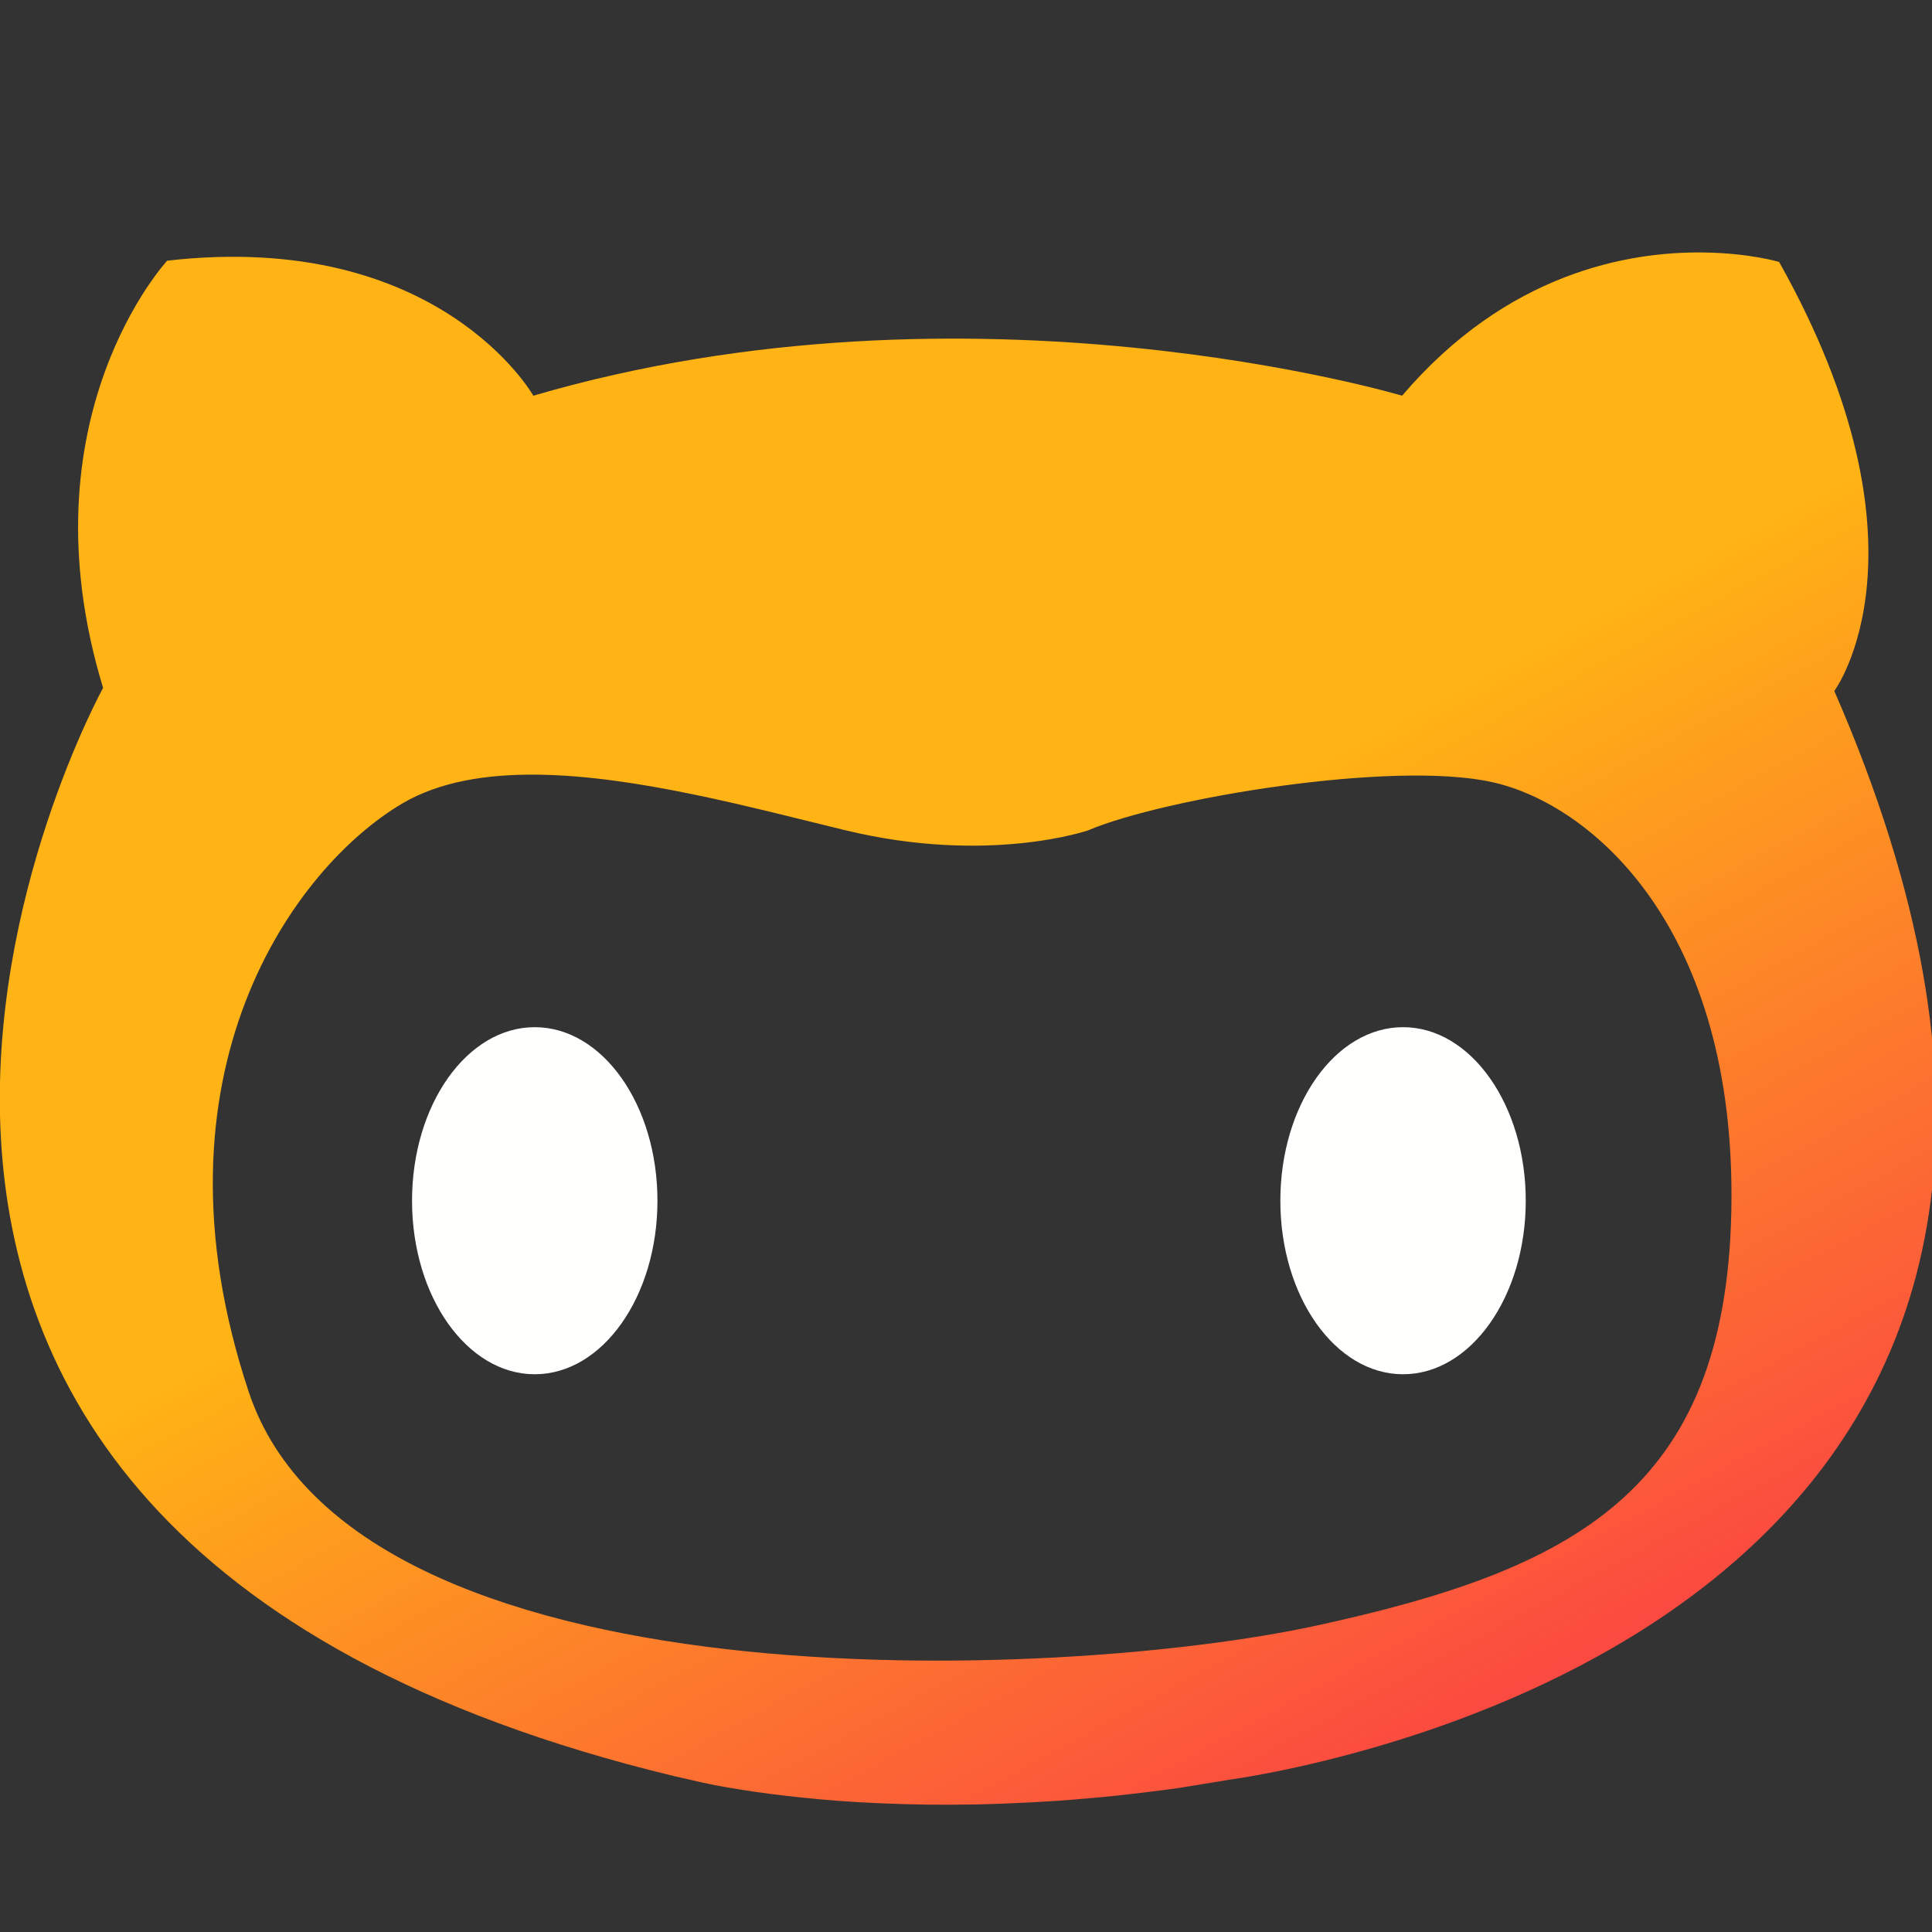 <?xml version="1.0" encoding="UTF-8"?>
<svg width="64" height="64" version="1.1" viewBox="0 0 16.933 16.933" xmlns="http://www.w3.org/2000/svg" xmlns:cc="http://creativecommons.org/ns#" xmlns:dc="http://purl.org/dc/elements/1.1/" xmlns:rdf="http://www.w3.org/1999/02/22-rdf-syntax-ns#" xmlns:xlink="http://www.w3.org/1999/xlink">
 <rect x="0" y="0" width="16.933" height="16.933" fill="#333333" stroke="none"/>
 <defs>
  <linearGradient id="linearGradient1111" x1="21.447" x2="37.738" y1="26.07" y2="56.19" gradientTransform="matrix(1.346 0 0 1.346 -13.908 3.654)" gradientUnits="userSpaceOnUse">
   <stop stop-color="#ffb314" offset="0"/>
   <stop stop-color="#f91358" offset="1"/>
  </linearGradient>
 </defs>
 <g transform="translate(-21.833 .897)" fill="#5e4aa6" stroke-width=".265">
  <circle cx="-330.35" cy="-328.38" r="0"/>
  <circle cx="-312.11" cy="-326.25" r="0"/>
  <circle cx="-306.02" cy="-333.07" r="0"/>
  <circle cx="-308.84" cy="-326.01" r="0"/>
 </g>
 <g transform="matrix(1.346 0 0 1.346 -3.68 .784)">
  <path transform="matrix(.197 0 0 .197 2.733 -.189)" d="m56.328 6.348c-2.515-0.036-6.517 0.677-9.979 4.734 0 0-14.212-4.245-28.715 0 0 0-3.107-5.492-12.102-4.463 0 0-4.832 5.203-2.119 14.121 0 0-15.308 27.736 18.906 35.977 0.013 0.003 0.026 0.005 0.039 0.008 0.26 0.062 0.531 0.121 0.797 0.182 0.188 0.04 0.327 0.074 0.582 0.121 0.231 0.043 0.489 0.086 0.773 0.131 0.284 0.045 0.594 0.091 0.93 0.135 0.336 0.044 0.698 0.085 1.084 0.125s0.797 0.079 1.23 0.111c0.434 0.032 0.889 0.057 1.369 0.078s0.985 0.036 1.51 0.043c0.525 0.007 1.071 0.005 1.639-0.006 0.568-0.011 1.157-0.034 1.766-0.066 0.304-0.016 0.613-0.033 0.928-0.055 0.314-0.022 0.637-0.048 0.961-0.076 0.324-0.028 0.653-0.059 0.986-0.094 0.334-0.035 0.671-0.075 1.014-0.117 0.343-0.042 0.693-0.087 1.045-0.137 0.827-0.13 1.578-0.261 2.281-0.367 0.311-0.056 0.623-0.114 0.939-0.176 7.526-1.524 30.315-8.489 18.443-35.715 0 0 3.495-4.698-1.824-14.182 0 0-0.975-0.291-2.484-0.312zm-38.547 17.26c3.256 0.04 7.066 1.087 10.17 1.838 4.729 1.145 8.029 0 8.029 0l2e-3 -2e-3c2.483-1.053 10.035-2.321 13.342-1.59 3.307 0.731 8.086 4.838 7.908 14.15-0.177 9.312-5.243 11.886-13.709 13.729-8.466 1.843-31.793 2.814-35.297-7.727-3.504-10.54 1.526-17.355 5.076-19.445 1.221-0.719 2.773-0.974 4.479-0.953z" fill="url(#linearGradient1111)" stroke-width="1.346"/>
  <ellipse cx="6.216" cy="7.236" rx=".799" ry="1.13" fill="#fffffe" fill-rule="evenodd" stroke-width="1.226" style="paint-order:stroke fill markers"/>
  <ellipse cx="11.87" cy="7.236" rx=".799" ry="1.13" fill="#fffffe" fill-rule="evenodd" stroke-width="1.226" style="paint-order:stroke fill markers"/>
 </g>
</svg>
